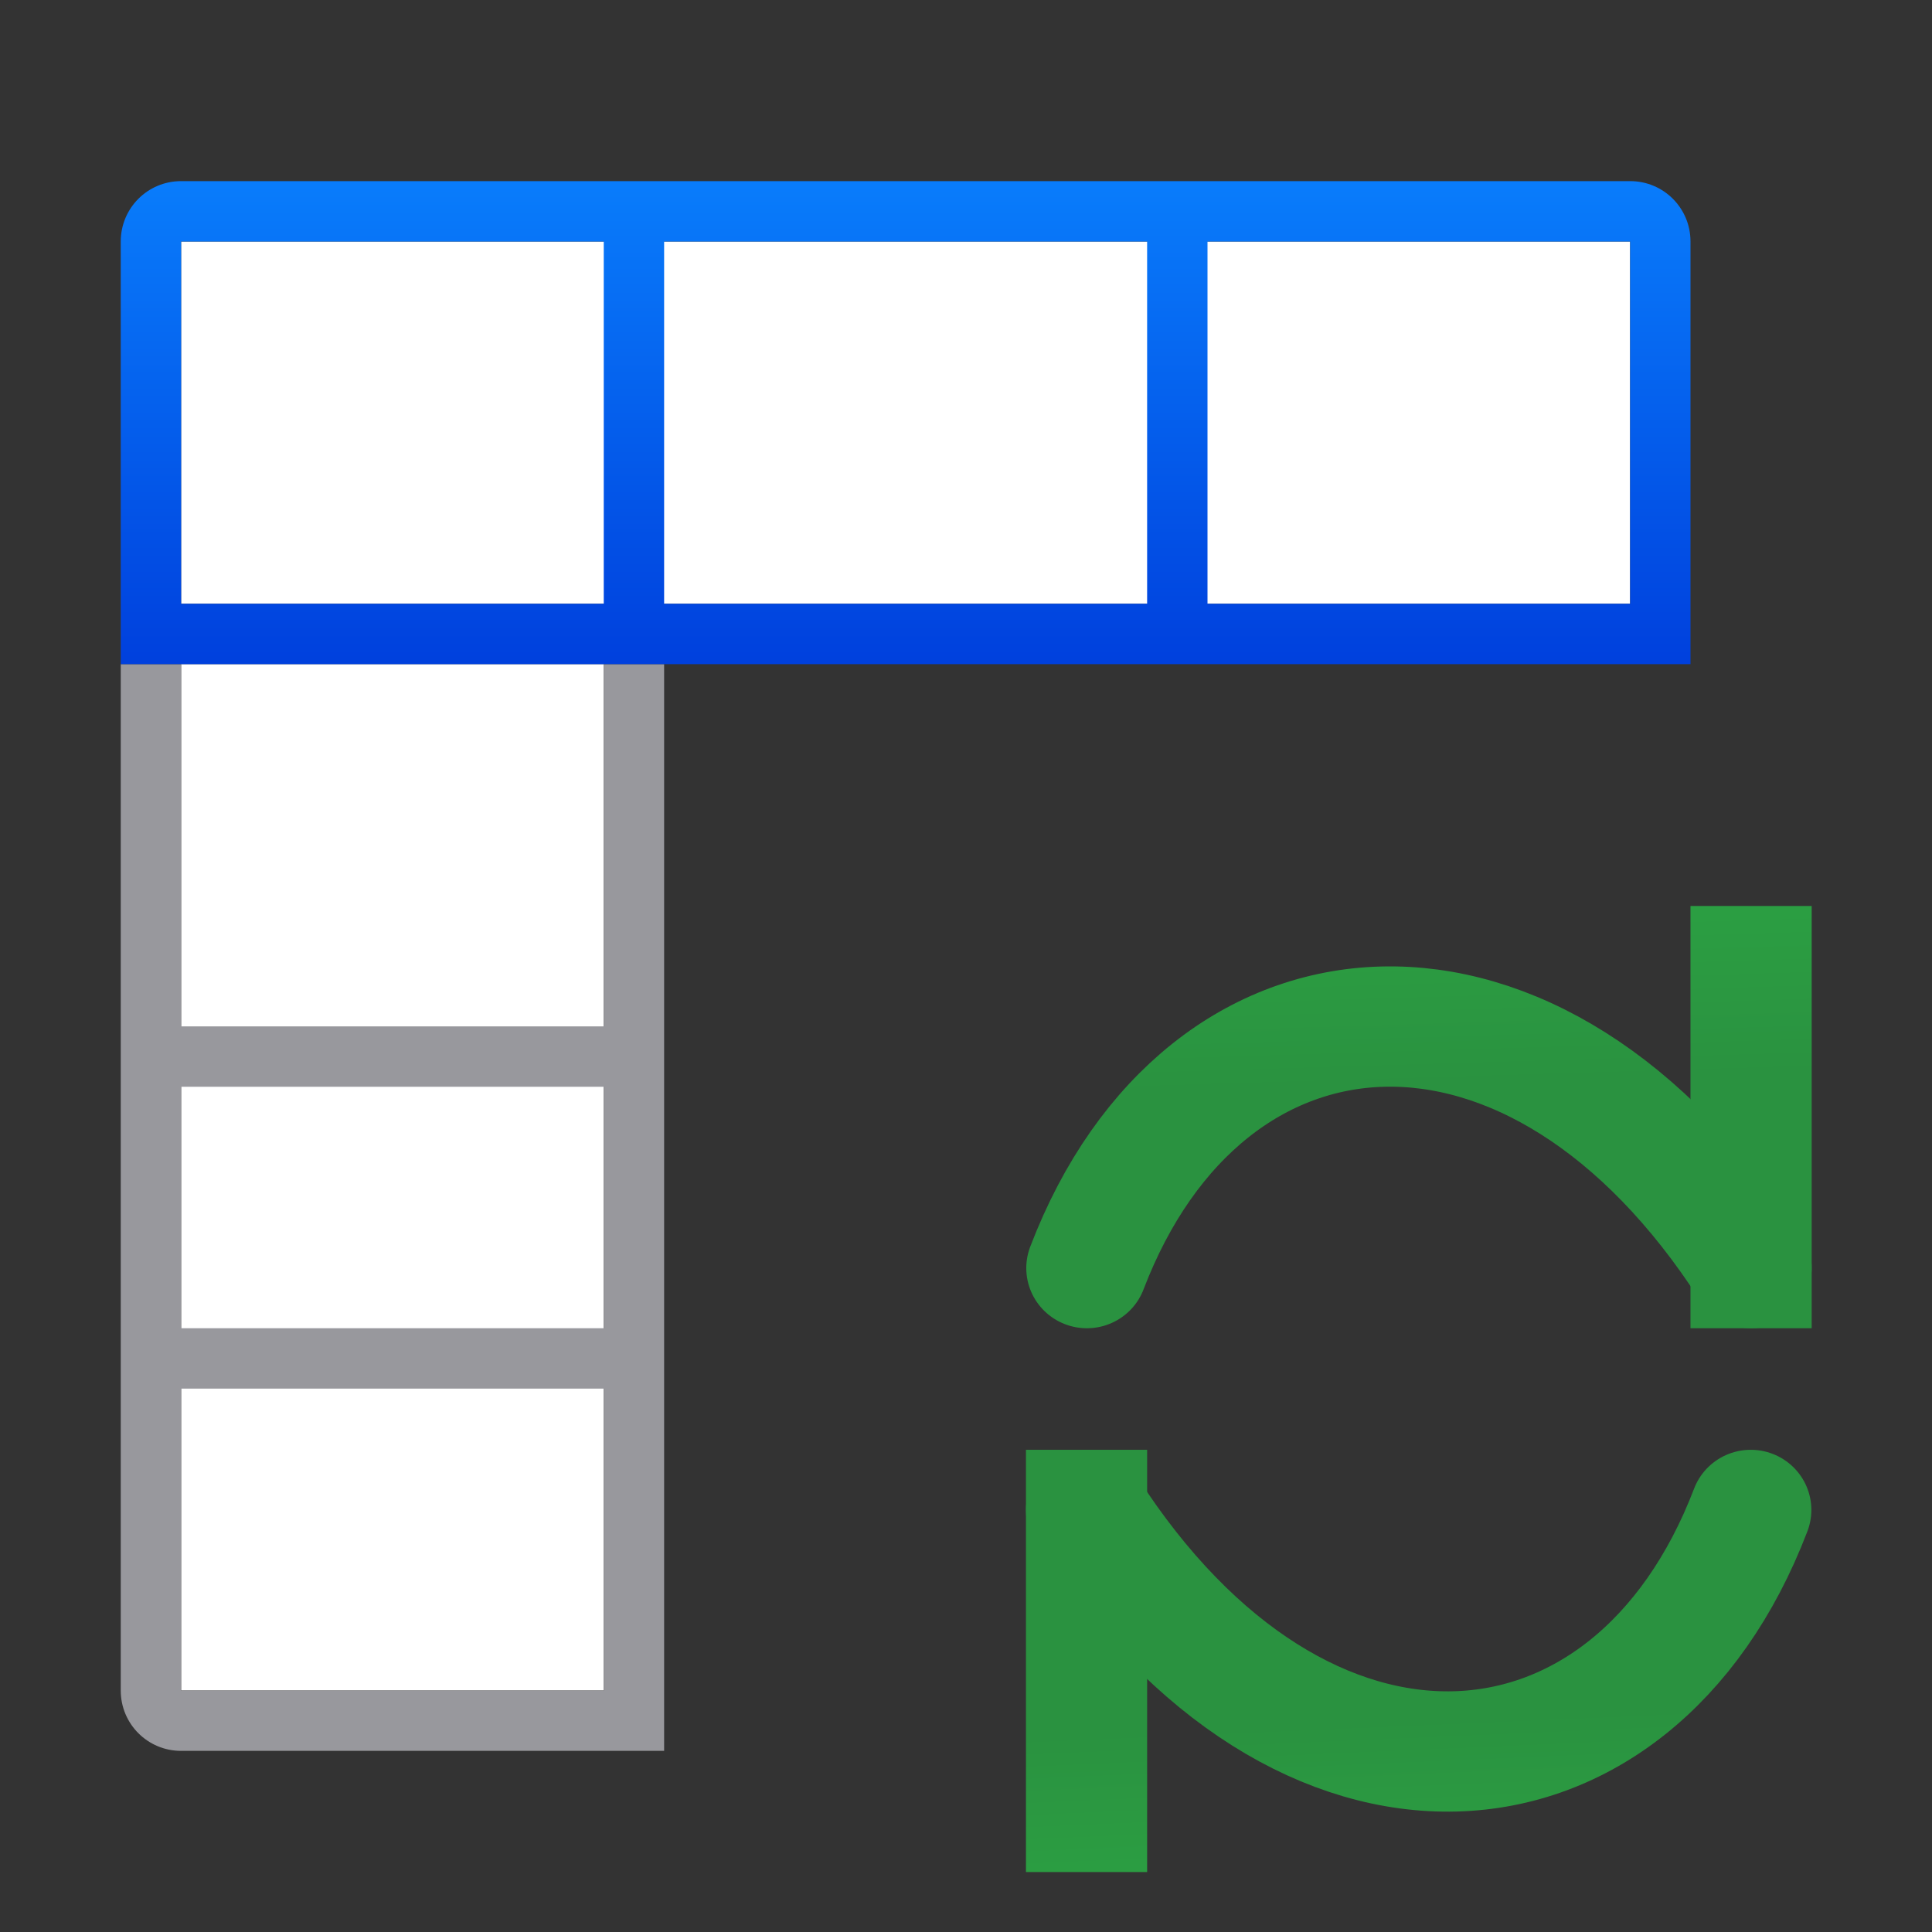 <svg viewBox="0 0 32 32" xmlns="http://www.w3.org/2000/svg" xmlns:xlink="http://www.w3.org/1999/xlink"><rect x="0" y="0" width="32" height="32" fill="#333333" stroke="none"/><linearGradient id="a" gradientUnits="userSpaceOnUse" x1="11" x2="11" y1="11" y2="2"><stop offset="0" stop-color="#0040dd"/><stop offset="1" stop-color="#0a84ff"/></linearGradient><linearGradient id="b" gradientTransform="translate(-31.244 -10.572)" gradientUnits="userSpaceOnUse" x1="-14.119" x2="-14.119" y1="29.61" y2="11.61"><stop offset="0" stop-color="#2a9240"/><stop offset="1" stop-color="#32d74b"/></linearGradient><linearGradient id="c" gradientUnits="userSpaceOnUse" x1="17.912" x2="17.351" xlink:href="#b" y1="23.285" y2="10.415"/><linearGradient id="d" gradientUnits="userSpaceOnUse" x1="17.912" x2="17.477" xlink:href="#b" y1="23.285" y2="9.032"/><path d="m3 11h7v17h-7z" fill="#fff"/><path d="m3 4h24v6h-24z" fill="#fff"/><path d="m2 11v17c0 .554.446 1 1 1h8v-1-5-1-5 1-7h-1v7h-7v-7zm1 6h7v5h-7zm0 6h7v5h-7z" fill="#98989d"/><path d="m3 3c-.554 0-1 .446-1 1v7h1 7 1 17v-7c0-.554-.446-1-1-1zm0 1h7v6h-7zm8 0h8v6h-8zm9 0h7v6h-7z" fill="url(#a)"/><g fill="none" stroke-linecap="round" stroke-width="1.857"><g stroke="url(#d)" transform="matrix(1.081 0 0 1.073 5.11 5.311)"><path d="m22.103 14.625v-4.661" stroke-linecap="square"/><path d="m17.477 14.625h4.626" stroke-linecap="square"/><path d="m22.103 14.625c-3.299-5.171-8.368-4.768-10.177 0" stroke-linecap="round"/></g><g stroke="url(#c)" transform="matrix(-1.081 0 0 -1.073 41.89 40.702)"><path d="m22.103 14.625v-4.661" stroke-linecap="square"/><path d="m17.477 14.625h4.626" stroke-linecap="square"/><path d="m22.103 14.625c-3.299-5.171-8.368-4.768-10.177 0" stroke-linecap="round"/></g></g></svg>